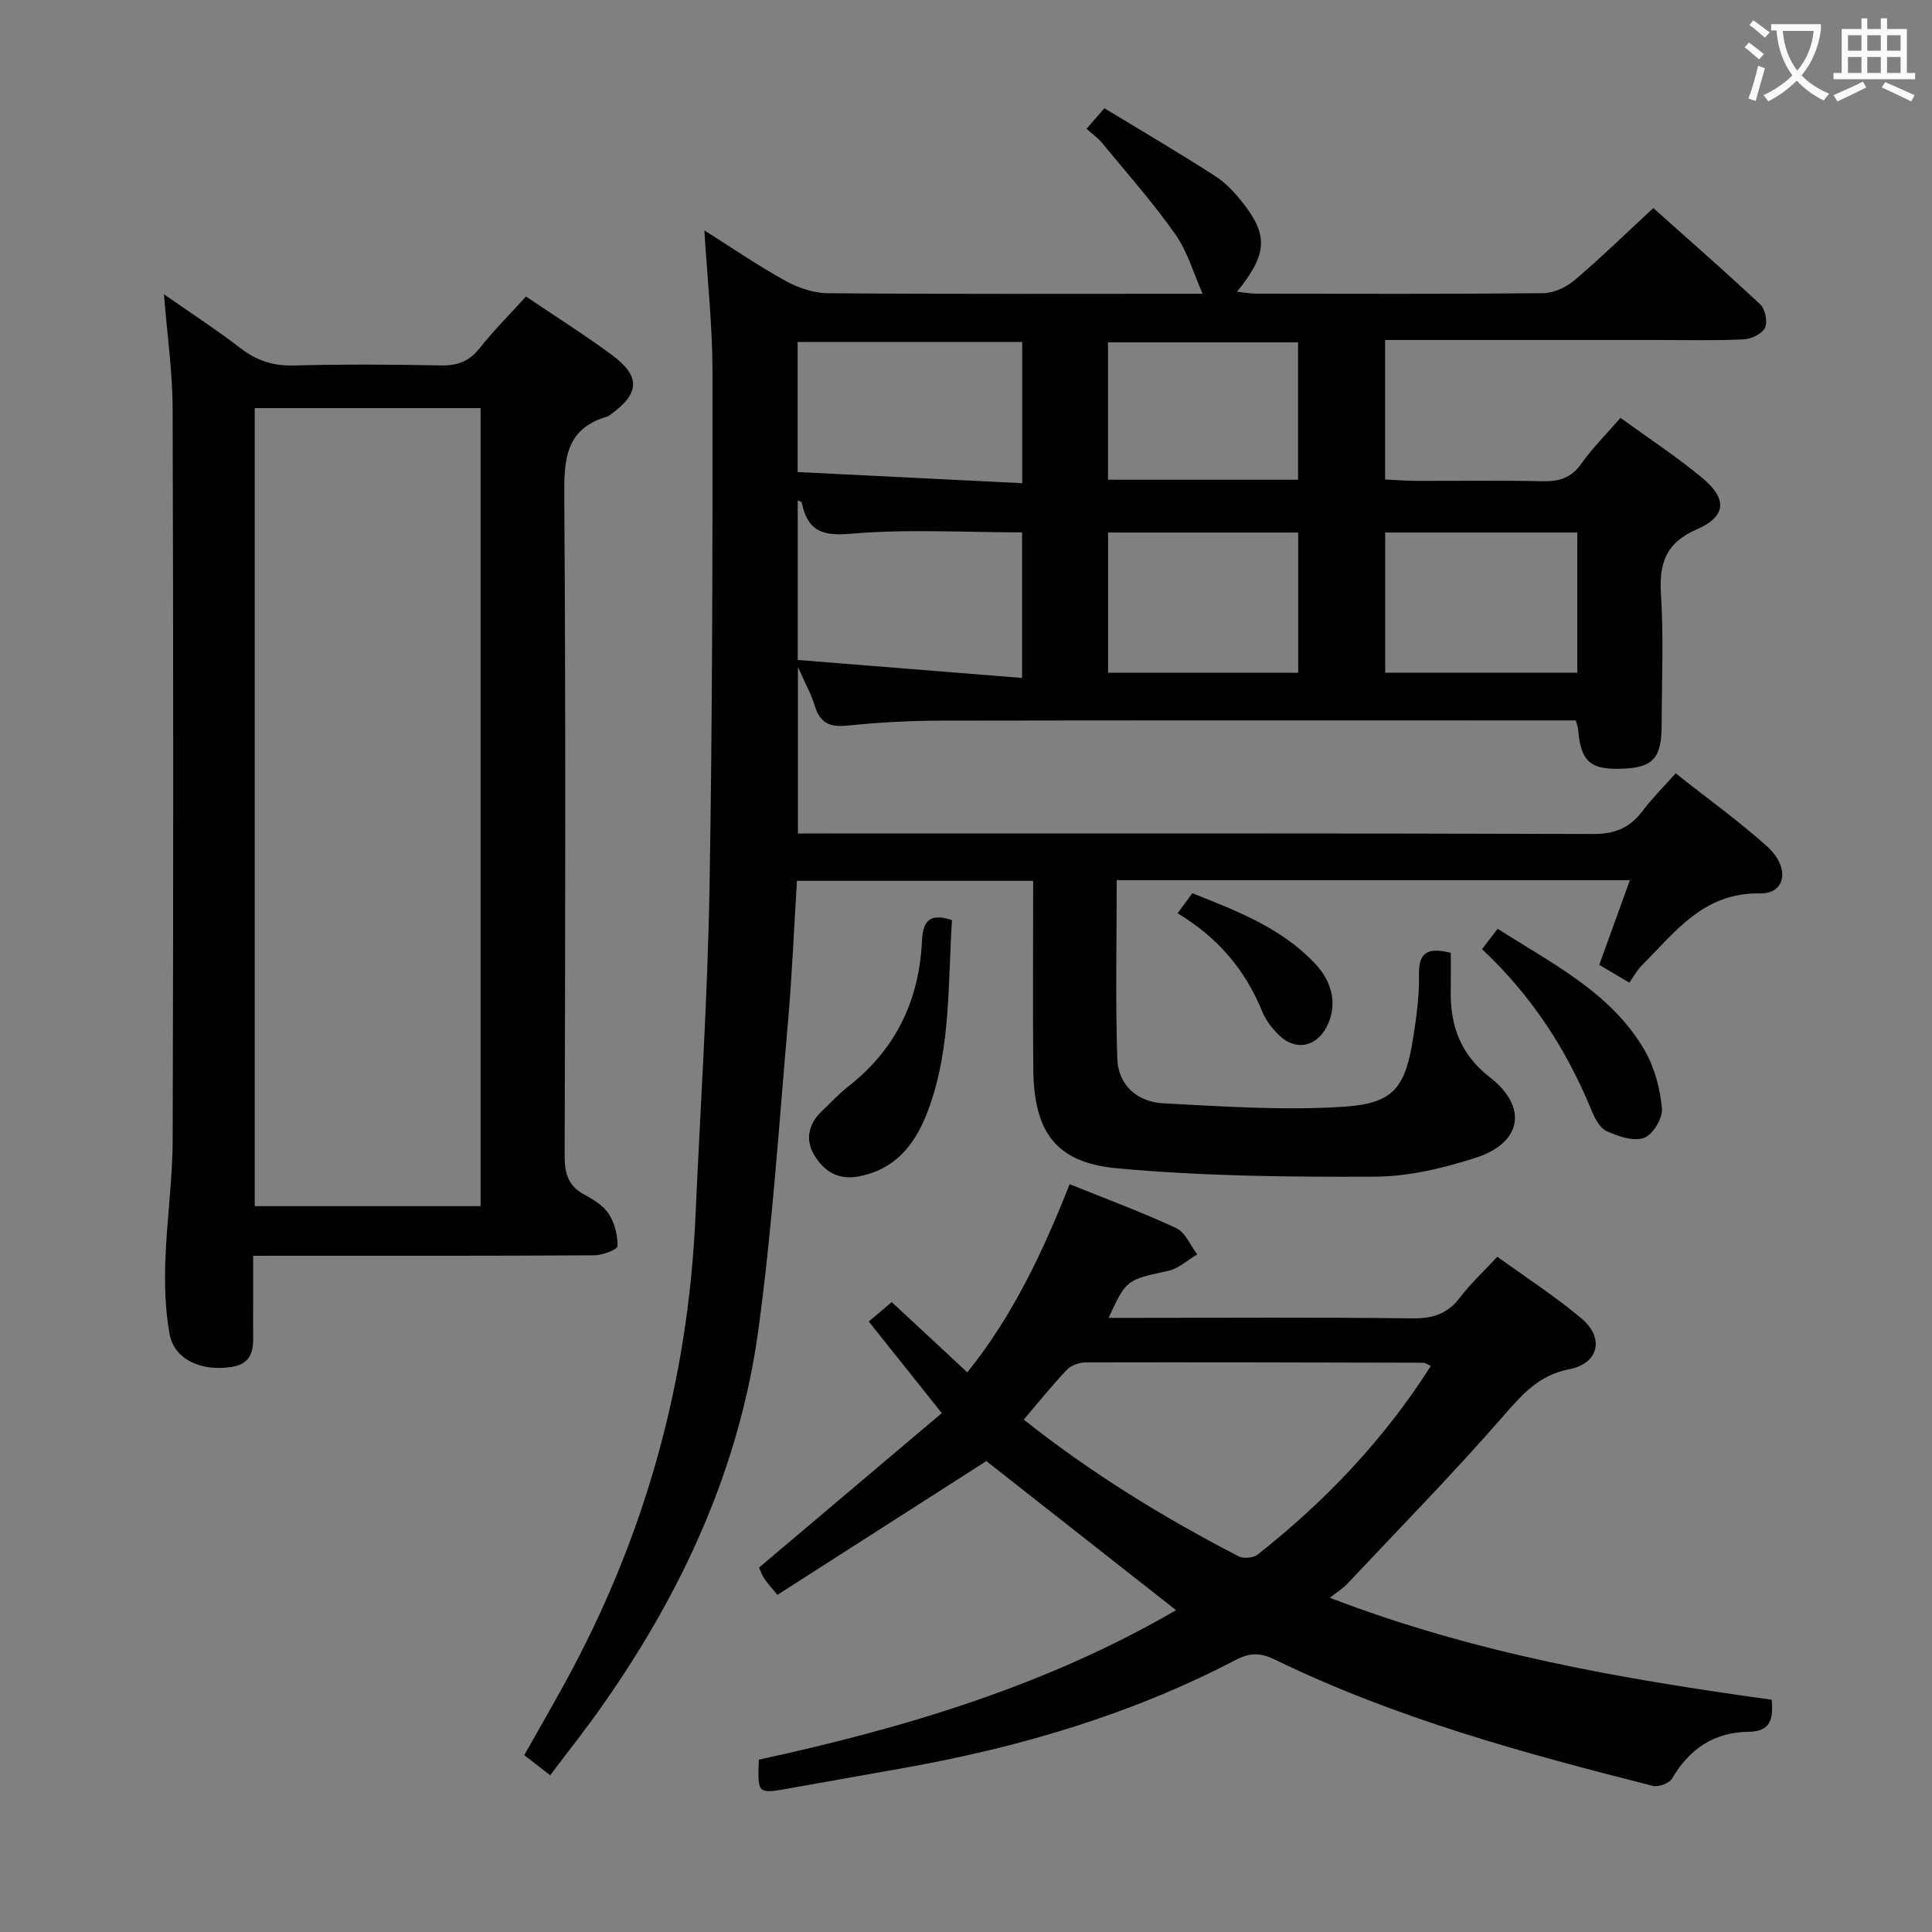 <svg enable-background="new 0 0 400 400" viewBox="0 0 400 400" xmlns="http://www.w3.org/2000/svg"><rect x="0" y="0" width="400" height="400" fill="#808080" stroke="none"/><g fill="#010000"><path d="m113.91 367.54c-2.01-1.56-3.55-2.75-5.37-4.15 2.86-5.07 5.66-9.93 8.36-14.85 16.52-30.06 25.54-62.24 27.08-96.51 1.01-22.6 2.51-45.19 2.91-67.8.63-35.79.64-71.6.62-107.39 0-9.44-1.06-18.89-1.68-29.14 5.91 3.72 11.2 7.37 16.8 10.45 2.62 1.44 5.82 2.53 8.77 2.56 24.66.2 49.32.11 73.98.11h3.61c-1.83-4.1-3.08-8.66-5.64-12.3-4.65-6.61-10.05-12.69-15.2-18.95-.83-1.01-1.95-1.79-3.19-2.91 1.12-1.29 2.14-2.47 3.69-4.25 7.74 4.7 15.45 9.21 22.94 14.05 2.32 1.5 4.31 3.69 6.01 5.91 5.02 6.52 4.67 10.44-1.49 18.02 1.5.16 2.71.41 3.92.41 19.83.02 39.66.1 59.49-.1 2.18-.02 4.74-1.22 6.45-2.67 5.45-4.62 10.57-9.62 16.33-14.95 6.94 6.19 14.66 12.94 22.14 19.94 1.03.97 1.57 3.61.99 4.83-.6 1.25-2.82 2.34-4.39 2.41-5.82.28-11.66.13-17.49.13-17 0-33.99 0-50.99 0-1.8 0-3.61 0-5.79 0v28.89c2.12.09 4.36.27 6.6.28 8.66.03 17.33-.13 25.99.08 3.45.08 5.96-.69 8.06-3.66 2.28-3.24 5.14-6.07 8.09-9.47 5.79 4.22 11.63 8.03 16.95 12.46 5.17 4.31 4.98 7.93-1.11 10.6-6.53 2.85-7.87 7.06-7.46 13.55.57 8.96.15 17.99.14 26.99-.01 6.75-1.74 8.74-7.78 9.03-7 .33-8.98-1.38-9.53-8.22-.03-.33-.16-.64-.46-1.76-1.54 0-3.29 0-5.05 0-42.16 0-84.32-.04-126.48.04-6.48.01-12.98.38-19.42 1.04-3.63.37-5.58-.66-6.63-4.14-.69-2.31-1.91-4.46-3.48-8.02v34.48h6.23c52.82 0 105.65-.06 158.47.11 4.48.01 7.54-1.28 10.15-4.74 1.97-2.62 4.33-4.95 6.88-7.82 6.53 5.17 13.01 9.82 18.91 15.12 4.84 4.34 3.93 9.84-1.46 9.74-11.73-.2-17.51 7.99-24.43 14.87-1.05 1.05-1.78 2.43-2.62 3.61-2.55-1.51-4.24-2.51-6.22-3.69 2.07-5.72 4.13-11.41 6.34-17.53-35.73 0-70.78 0-106.25 0 0 12.43-.27 24.71.12 36.97.18 5.5 4.2 8.95 9.51 9.23 12.43.65 24.95 1.52 37.33.71 10.5-.68 12.8-3.97 14.46-14.49.67-4.26 1.25-8.61 1.17-12.9-.09-4.46 1.67-5.71 6.58-4.48 0 2.47.03 5.22-.01 7.97-.1 7.21 2.07 13.12 8.1 17.8 7.91 6.15 6.68 13.56-2.95 16.67-6.72 2.17-13.93 3.88-20.92 3.91-17.77.08-35.61-.11-53.28-1.73-12.85-1.18-17.27-7.63-17.38-20.67-.11-12.82-.02-25.64-.02-38.85-16.29 0-32.33 0-48.91 0-.61 9.84-1.02 19.75-1.89 29.63-1.86 21.18-3.23 42.43-6.12 63.48-3.89 28.32-15.57 53.75-31.89 77.09-3.48 5.04-7.31 9.82-11.19 14.97zm51.23-269.81c15.63.78 31.05 1.54 46.5 2.31 0-10.6 0-19.85 0-29.23-15.66 0-31.01 0-46.5 0zm.02 38.91c15.63 1.25 30.89 2.47 46.45 3.72 0-10.91 0-20.45 0-30.14-12.11 0-23.96-.73-35.66.3-6.12.54-8.79-.93-9.96-6.46-.04-.18-.49-.28-.83-.46zm161.4-26.39c-13.48 0-26.54 0-39.77 0v29.02h39.77c0-9.73 0-19.13 0-29.02zm-57.78.01c-13.36 0-26.29 0-39.36 0v29.03h39.36c0-9.73 0-19.17 0-29.03zm-.03-39.38c-13.38 0-26.41 0-39.35 0v28.44h39.35c0-9.55 0-18.82 0-28.44z"/><path d="m52.41 260c0 5.33.02 9.96-.01 14.6-.02 3.62.71 7.64-4.59 8.43-6.27.94-11.78-1.64-12.71-6.85-.87-4.86-1.04-9.91-.88-14.86.27-8.46 1.51-16.9 1.53-25.35.15-50.46.15-100.93-.01-151.39-.02-7.6-1.12-15.2-1.8-23.66 5.51 3.85 10.82 7.3 15.83 11.15 3.34 2.57 6.74 3.71 10.99 3.6 10.15-.26 20.32-.22 30.47-.01 3.48.08 5.93-.84 8.11-3.61 2.86-3.63 6.15-6.9 9.56-10.66 6.12 4.14 12.15 7.93 17.86 12.15 5.86 4.33 5.67 7.94-.16 12.14-.27.19-.53.46-.83.55-8.94 2.57-9 9.24-8.94 17.02.31 45.3.2 90.6.07 135.9-.01 3.7.67 6.38 4.11 8.2 1.88 1 3.94 2.28 5.04 3.99 1.21 1.89 1.86 4.44 1.8 6.67-.02.71-3.13 1.88-4.82 1.89-21.48.13-42.97.09-64.45.09-1.81.01-3.63.01-6.17.01zm47.09-10.28c0-55.26 0-110.14 0-165.23-15.72 0-31.11 0-46.76 0v165.23z"/><path d="m275.33 330.8c30.09 11.58 60.7 16.85 91.47 21.11.4 4.17-.32 6.58-4.79 6.64-7.07.08-12.23 3.51-15.8 9.65-.58.99-2.83 1.84-3.99 1.55-26.73-6.77-53.32-14.01-78.24-26.14-3-1.46-5.14-1.51-8.22.1-21.67 11.32-44.86 18.12-68.86 22.37-7.85 1.39-15.69 2.79-23.54 4.19-6.52 1.16-6.52 1.16-6.26-5.95 30.11-6.52 59.53-15.32 86.39-30.95-13.35-10.49-26.46-20.8-39.28-30.87-14.13 9.05-28.63 18.33-43.26 27.7-1.37-1.68-2.16-2.51-2.76-3.45-.53-.82-.85-1.78-1.04-2.2 12.7-10.73 25.2-21.3 37.84-31.98-5.55-6.97-10.3-12.92-15.12-18.97 1.61-1.35 3-2.53 4.76-4.01 5.14 4.78 10.2 9.48 15.64 14.54 9.44-11.73 15.61-24.86 21.19-38.96 7.49 3.03 14.92 5.77 22.07 9.1 1.88.88 2.92 3.57 4.35 5.44-1.99 1.17-3.86 2.93-6 3.4-8.64 1.9-8.67 1.76-12.36 9.74h5.5c19.16 0 38.32-.13 57.48.1 4.21.05 7.24-.96 9.8-4.34 2.18-2.88 4.88-5.37 7.71-8.42 5.98 4.34 11.98 8.21 17.41 12.77 4.8 4.03 3.6 9.32-2.48 10.51-6.28 1.22-9.71 5.13-13.64 9.64-10.47 12.02-21.66 23.42-32.59 35.04-.8.8-1.82 1.42-3.38 2.65zm20.91-47.99c-.9-.43-1.18-.67-1.45-.67-23.33-.06-46.65-.12-69.98-.07-1.33 0-3.03.59-3.92 1.52-3.05 3.2-5.82 6.68-8.93 10.33 14.14 11.2 28.99 20.29 44.51 28.31 1 .52 3.03.32 3.92-.38 13.94-10.99 26.07-23.68 35.85-39.04z"/><path d="m197.1 190.5c-.86 12.89-.2 26.05-4.66 38.6-2.47 6.97-6.31 12.72-14.37 14.41-4.55.96-7.55-1.05-9.55-4.47-1.84-3.14-1.1-6.43 1.67-9.03 1.81-1.71 3.51-3.57 5.46-5.1 9.81-7.64 14.65-17.8 15.23-30.04.19-4.04 1.45-5.96 6.22-4.37z"/><path d="m306.83 196.51c1.2-1.56 2.09-2.7 3.25-4.22 11.29 7.26 23.43 13.15 30.4 25.12 2.07 3.56 3.22 7.95 3.61 12.07.19 2.01-1.89 5.45-3.71 6.11-2.17.78-5.36-.32-7.74-1.4-1.42-.64-2.46-2.68-3.14-4.32-5.16-12.58-12.4-23.75-22.67-33.36z"/><path d="m243.81 189.08c1.28-1.74 2.13-2.9 3.05-4.15 9.3 3.7 18.43 7.19 25.36 14.52 3.87 4.1 4.68 8.89 2.42 13.2-2.17 4.15-6.48 4.97-9.84 1.67-1.39-1.37-2.71-3.04-3.44-4.83-3.48-8.58-9.11-15.31-17.55-20.41z"/></g><path d="m362.1 8.8c1.1.8 2.1 1.6 3.1 2.4l-1 1.1c-1.3-1.1-2.3-2-3-2.5zm1.9 4.8c.5.2.9.4 1.4.5-.6 2.3-1.3 4.5-1.9 6.8l-1.5-.5c.8-2.1 1.4-4.3 2-6.8zm-1-9.4c1.3.9 2.4 1.8 3.4 2.5l-1 1.1c-1.4-1.2-2.4-2.1-3.2-2.6zm3.7 2.2v-1.4h10.3v1.2c-.5 3.6-1.8 6.8-4 9.4 1.5 1.6 3.4 2.8 5.7 3.8-.3.4-.7.8-1.1 1.4-2.3-1.1-4.1-2.5-5.6-4.1-1.6 1.6-3.6 3.1-5.9 4.3-.3-.5-.7-.9-1-1.3 2.4-1.1 4.4-2.5 6-4.1-1.9-2.5-3-5.6-3.3-9.3h-1.1zm8.8 0h-6.4c.3 3.3 1.3 6 3 8.2 2-2.3 3.1-5.1 3.4-8.2z" fill="#fbfafa"/><path d="m385.3 3.8h1.3v2.2h2.8v-2.2h1.3v2.2h4.1v9.1h1.7v1.3h-16.9v-1.3h1.7v-9.1h4.1v-2.2zm.4 13.1.7 1.2c-1.8.9-3.8 1.9-6 2.9-.2-.4-.5-.8-.8-1.3 2.3-1 4.3-1.9 6.1-2.8zm-3.1-6.4h2.8v-3.2h-2.8zm0 4.6h2.8v-3.3h-2.8zm4-4.6h2.8v-3.2h-2.8zm0 4.6h2.8v-3.3h-2.8zm3.7 1.9c2.1.9 4.1 1.8 6.1 2.7l-.7 1.3c-2.2-1.1-4.2-2-6.1-2.9zm3.2-9.7h-2.8v3.2h2.8zm-2.8 7.8h2.8v-3.3h-2.8z" fill="#fbfafa"/></svg>